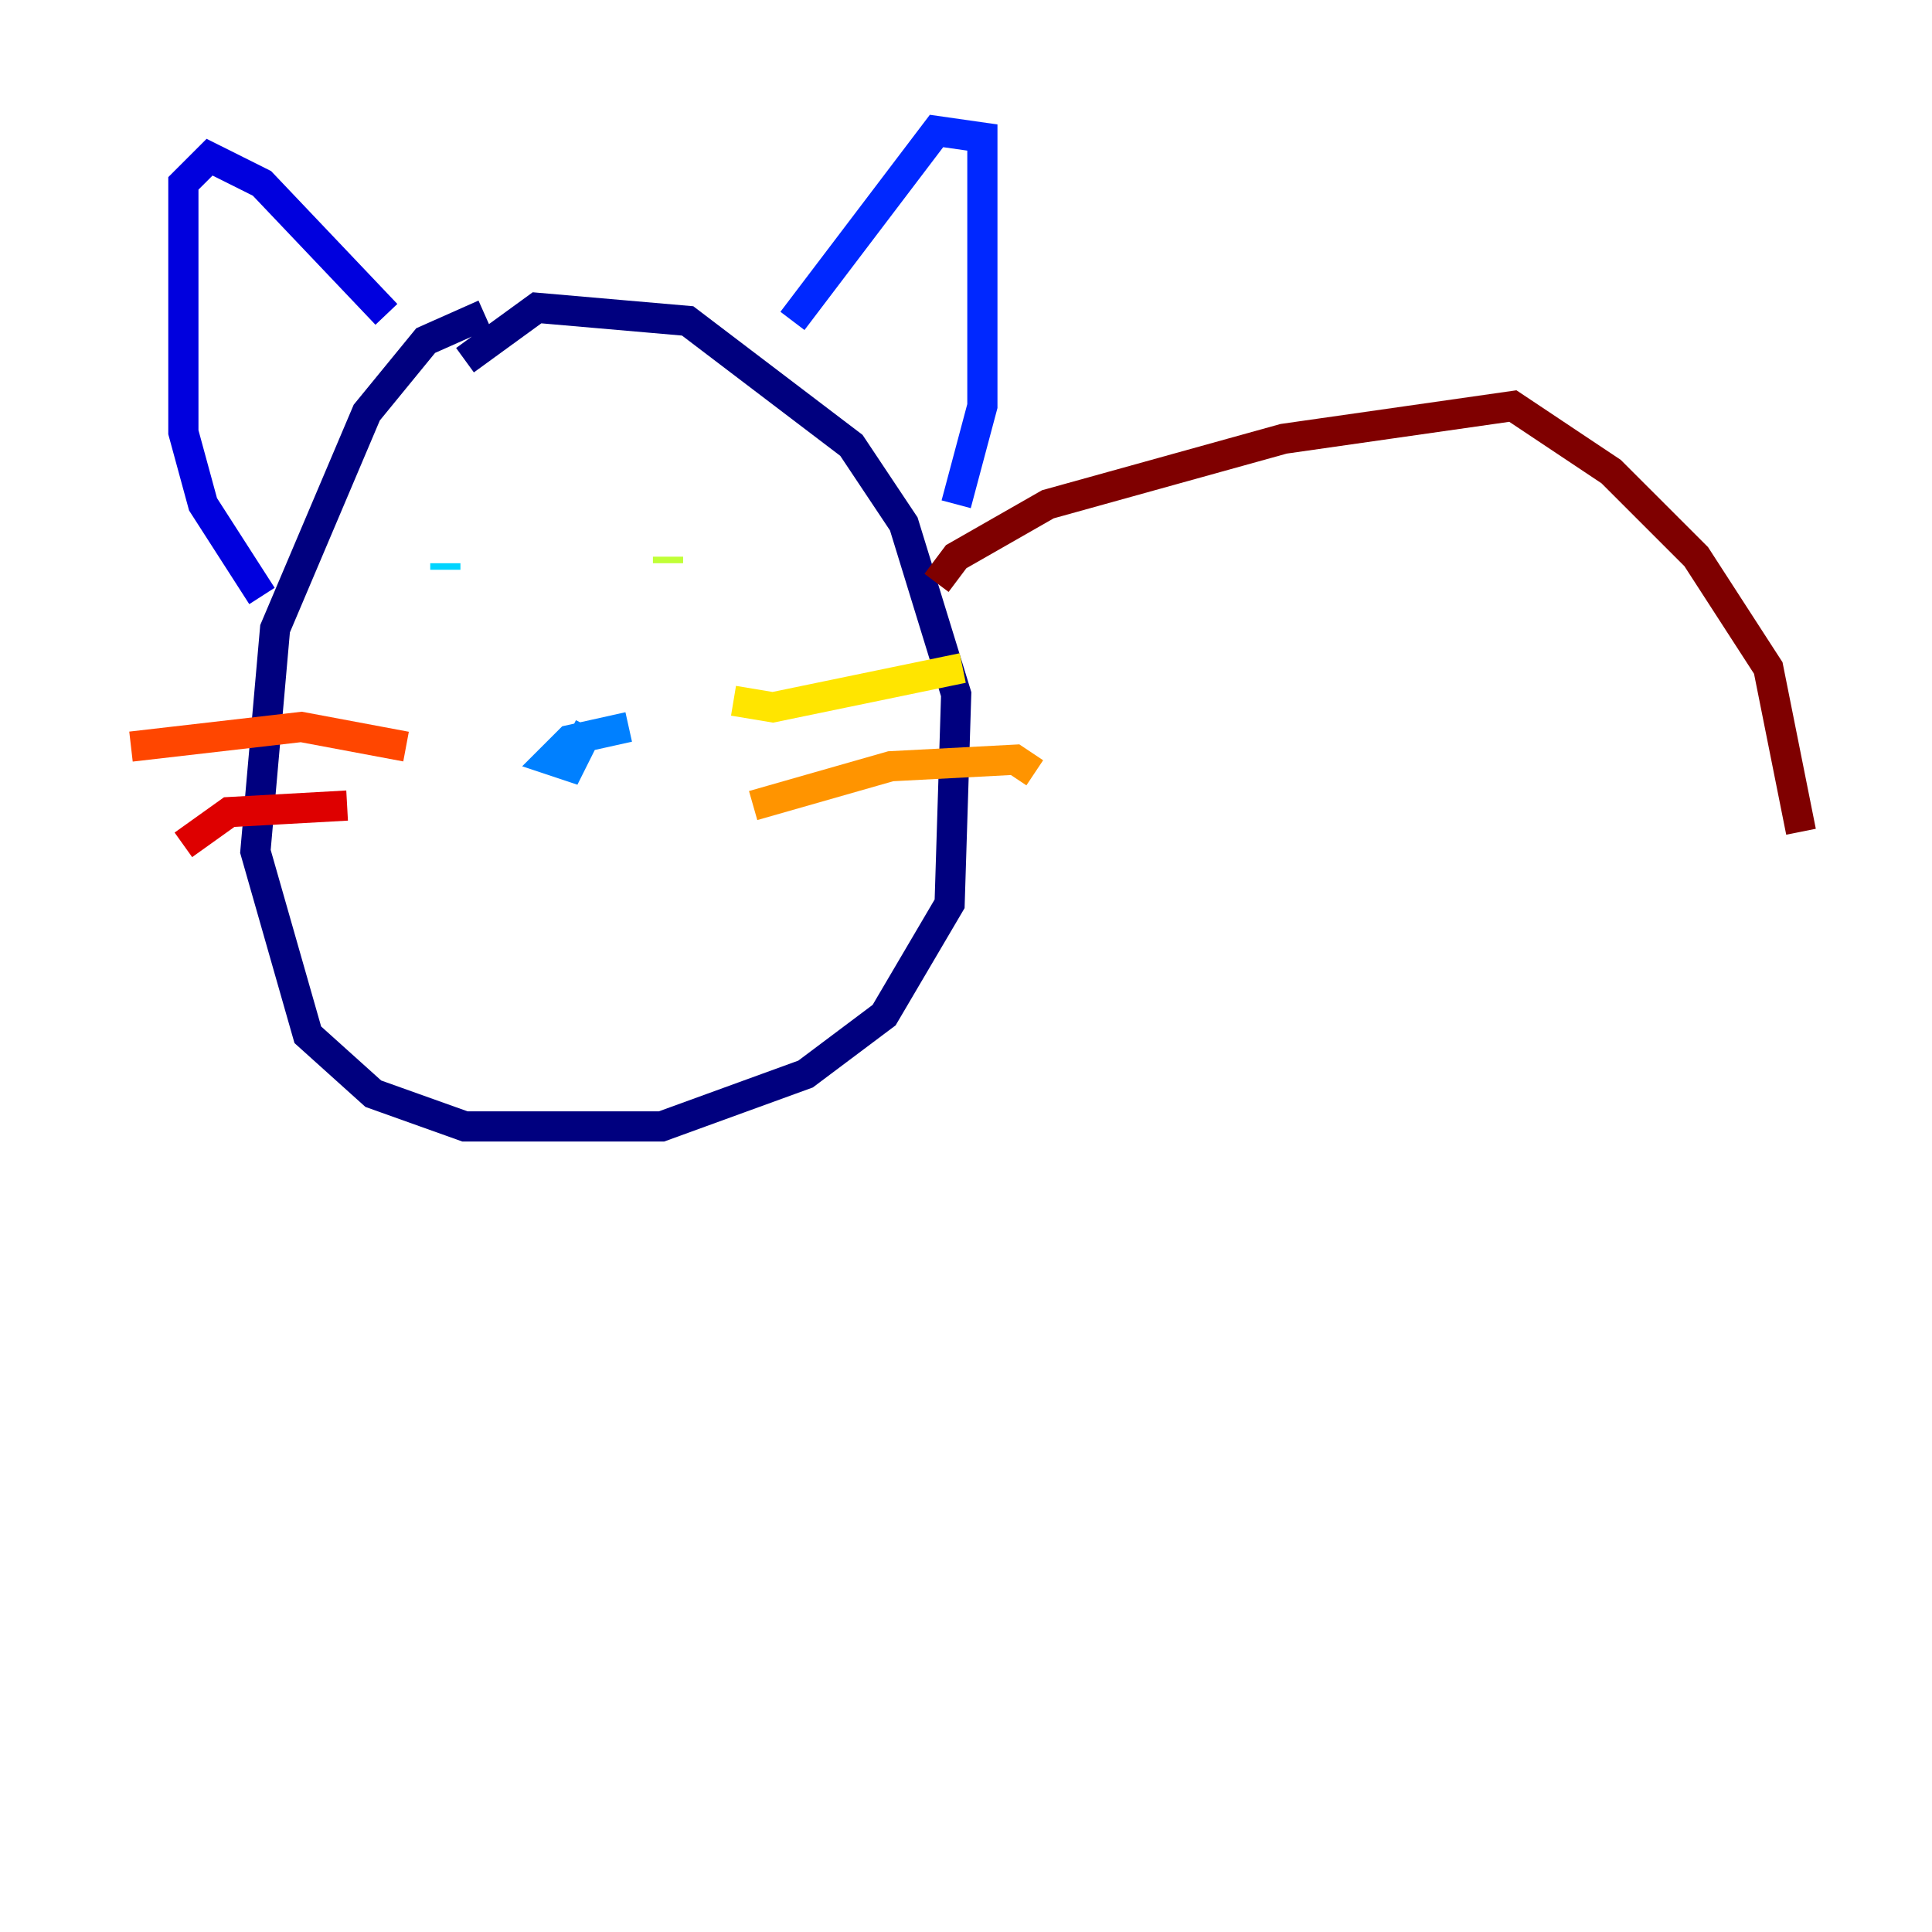 <?xml version="1.0" encoding="utf-8" ?>
<svg baseProfile="tiny" height="128" version="1.2" viewBox="0,0,128,128" width="128" xmlns="http://www.w3.org/2000/svg" xmlns:ev="http://www.w3.org/2001/xml-events" xmlns:xlink="http://www.w3.org/1999/xlink"><defs /><polyline fill="none" points="30.807,23.864 35.58,20.393 45.559,21.261 56.407,29.505 59.878,34.712 63.349,45.993 62.915,59.878 58.576,67.254 53.37,71.159 43.824,74.63 30.807,74.63 24.732,72.461 20.393,68.556 16.922,56.407 18.224,41.654 24.298,27.336 28.203,22.563 32.108,20.827" stroke="#00007f" stroke-width="2" /><polyline fill="none" points="25.6,20.827 17.356,12.149 13.885,10.414 12.149,12.149 12.149,28.637 13.451,33.41 17.356,39.485" stroke="#0000de" stroke-width="2" /><polyline fill="none" points="52.502,21.261 62.047,8.678 65.085,9.112 65.085,26.902 63.349,33.41" stroke="#0028ff" stroke-width="2" /><polyline fill="none" points="41.654,48.163 37.749,49.031 36.447,50.332 37.749,50.766 39.051,48.163" stroke="#0080ff" stroke-width="2" /><polyline fill="none" points="29.505,37.315 29.505,37.749" stroke="#00d4ff" stroke-width="2" /><polyline fill="none" points="44.258,36.014 44.258,36.014" stroke="#36ffc0" stroke-width="2" /><polyline fill="none" points="43.39,37.749 43.39,37.749" stroke="#7cff79" stroke-width="2" /><polyline fill="none" points="44.258,37.315 44.258,36.881" stroke="#c0ff36" stroke-width="2" /><polyline fill="none" points="48.597,46.427 51.2,46.861 63.783,44.258" stroke="#ffe500" stroke-width="2" /><polyline fill="none" points="49.898,53.37 59.01,50.766 67.254,50.332 68.556,51.2" stroke="#ff9400" stroke-width="2" /><polyline fill="none" points="26.902,49.464 19.959,48.163 8.678,49.464" stroke="#ff4600" stroke-width="2" /><polyline fill="none" points="22.997,53.37 15.186,53.803 12.149,55.973" stroke="#de0000" stroke-width="2" /><polyline fill="none" points="62.047,38.617 63.349,36.881 69.424,33.41 85.044,29.071 100.231,26.902 106.739,31.241 112.38,36.881 117.153,44.258 119.322,55.105" stroke="#7f0000" stroke-width="2" /></svg>